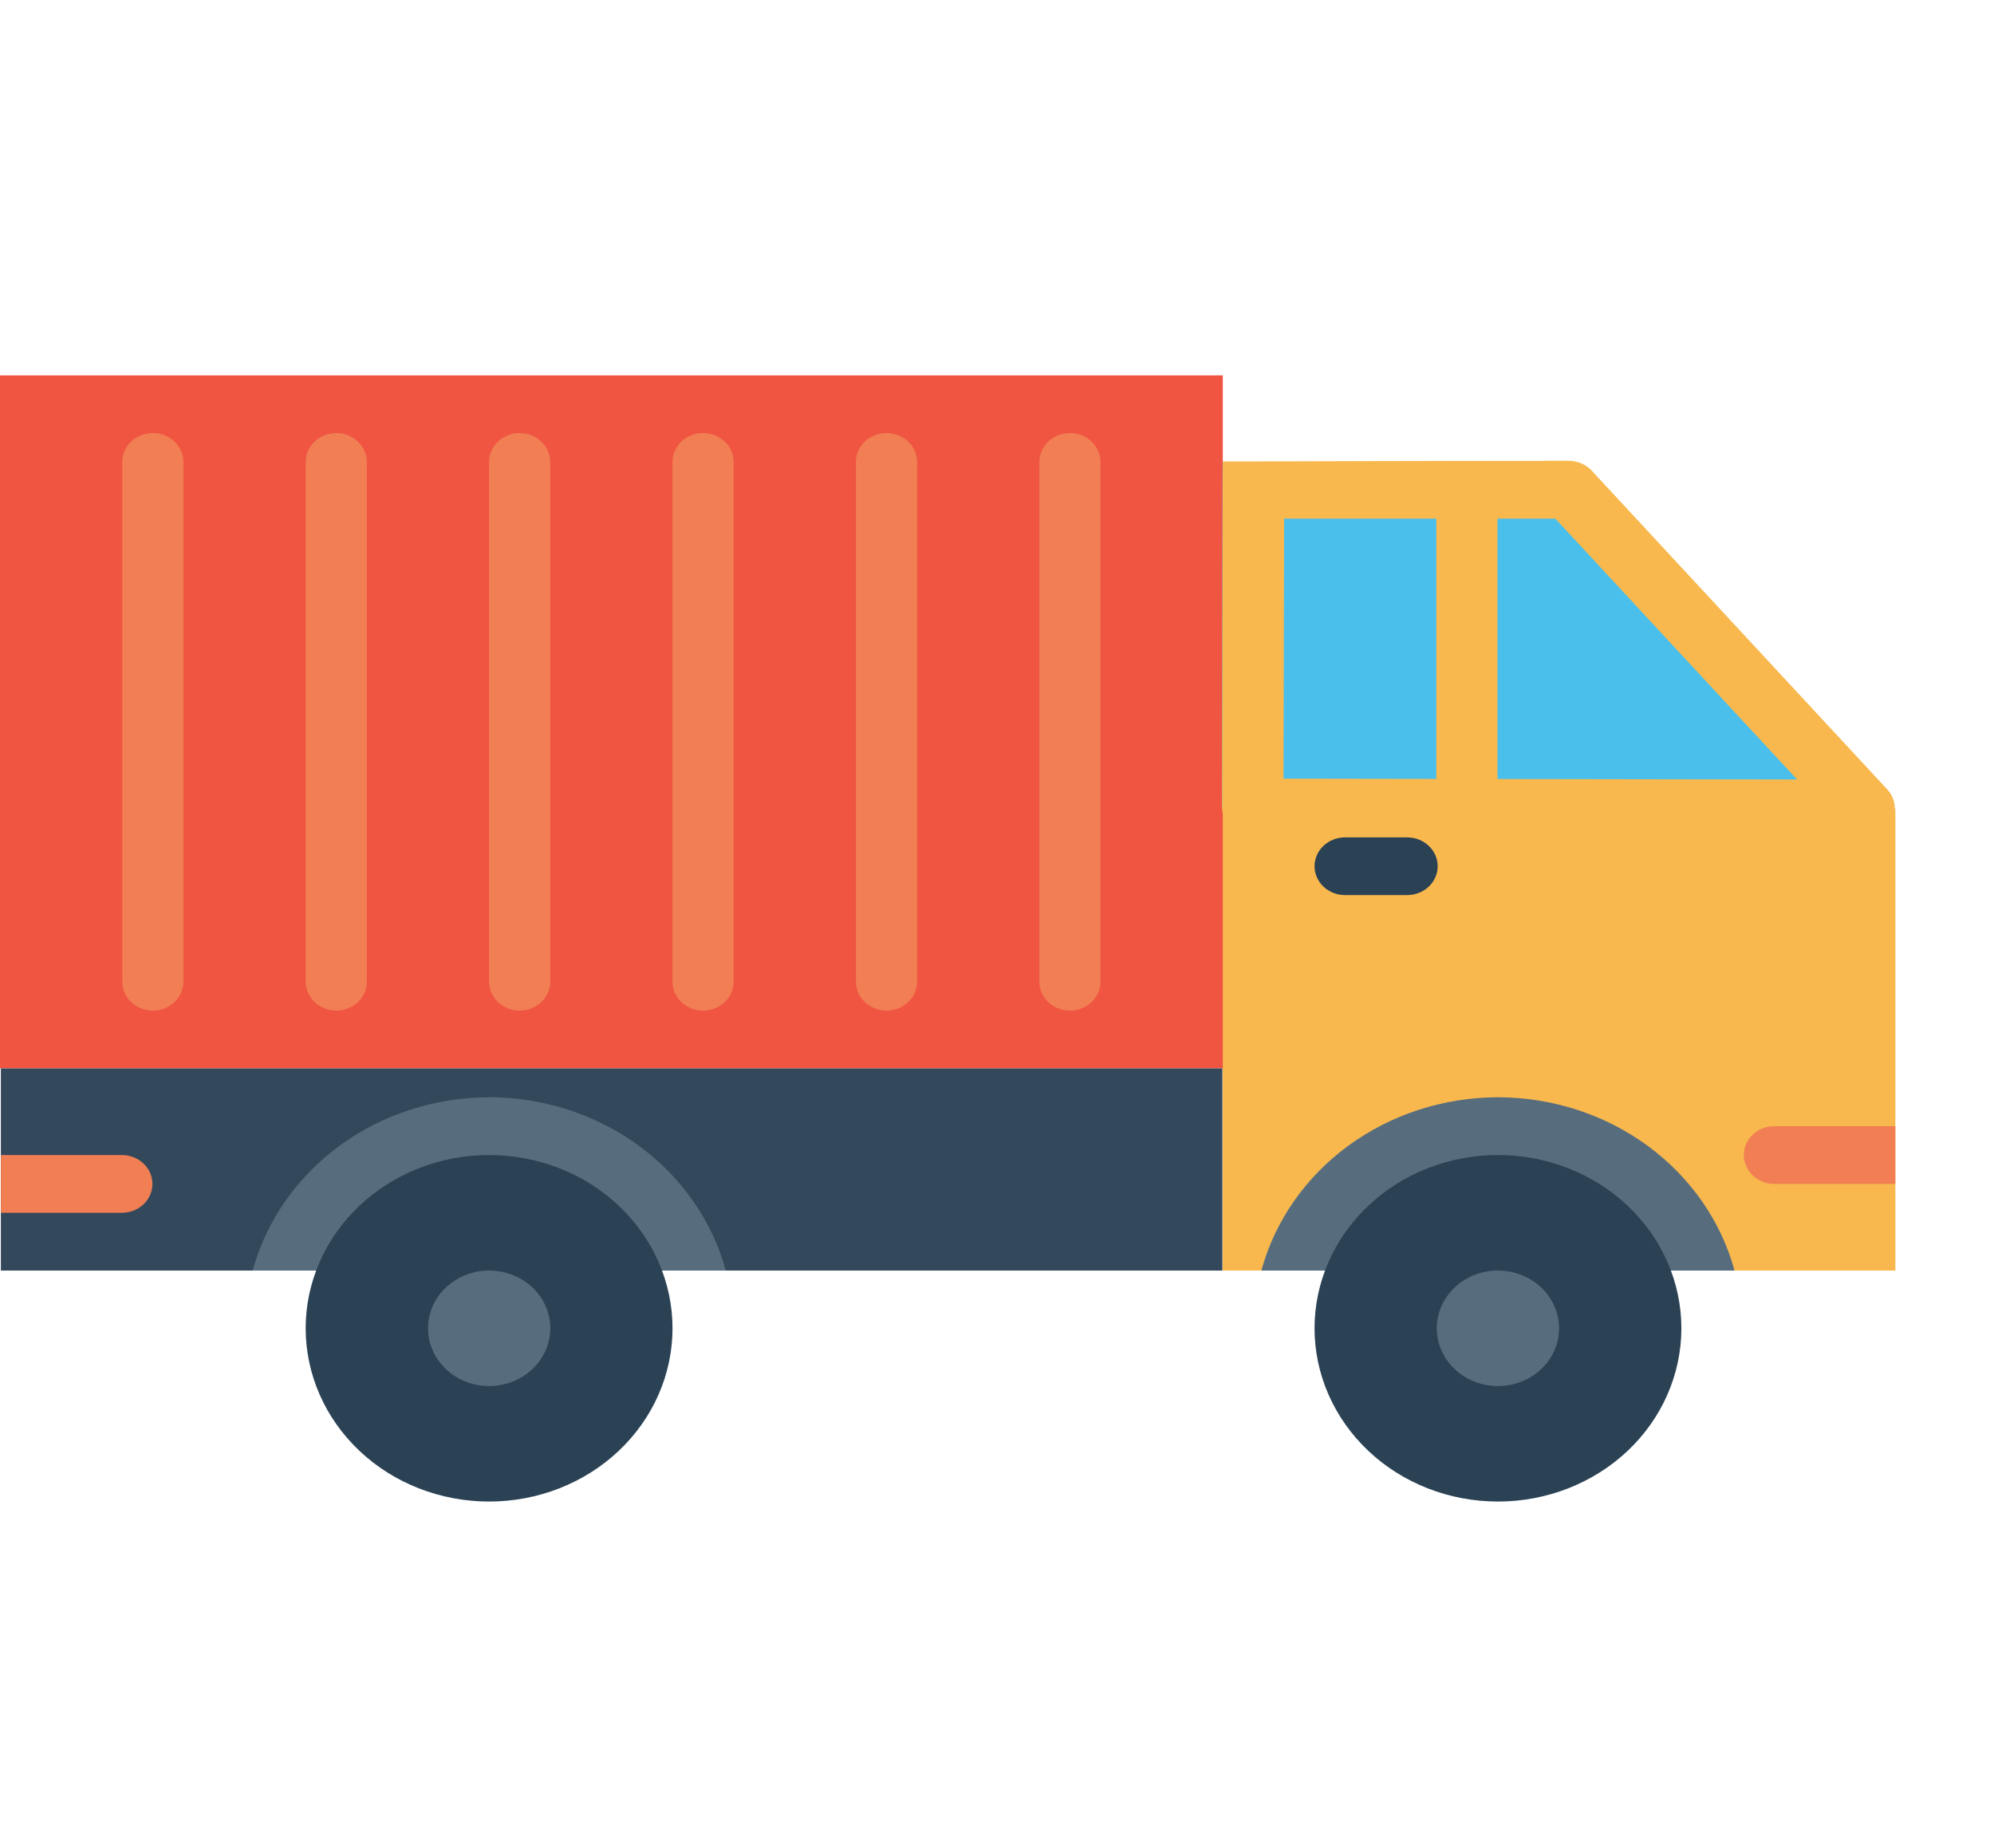 <svg width="41" height="38" viewBox="0 0 41 38" fill="none" xmlns="http://www.w3.org/2000/svg">
<path d="M26.876 26.125H25.139V16.625H38.972V26.125H34.631" fill="#F8B84E"/>
<path d="M6.361 21.969H0V7.719H25.143V21.969H13.744" fill="#F05542"/>
<path d="M6.838 26.125H0.018V21.969H25.134V26.125H14.392" fill="#34485C"/>
<path d="M10.058 22.562C8.944 22.564 7.862 22.914 6.982 23.559C6.102 24.204 5.474 25.106 5.195 26.125H14.923C14.645 25.106 14.016 24.203 13.135 23.558C12.255 22.914 11.172 22.563 10.058 22.562Z" fill="#576D7E"/>
<path d="M13.828 27.312C13.828 28.257 13.431 29.163 12.723 29.832C12.016 30.5 11.057 30.875 10.057 30.875C9.056 30.875 8.097 30.5 7.39 29.832C6.683 29.163 6.285 28.257 6.285 27.312C6.285 26.368 6.683 25.462 7.39 24.793C8.097 24.125 9.056 23.75 10.057 23.75C11.057 23.75 12.016 24.125 12.723 24.793C13.431 25.462 13.828 26.368 13.828 27.312Z" fill="#2B4255"/>
<path fill-rule="evenodd" clip-rule="evenodd" d="M0.018 23.75V24.938H2.505C2.672 24.938 2.832 24.875 2.95 24.764C3.068 24.652 3.134 24.501 3.134 24.344C3.134 24.186 3.068 24.035 2.95 23.924C2.832 23.812 2.672 23.75 2.505 23.75H0.018Z" fill="#F17F53"/>
<path d="M11.315 27.312C11.315 27.627 11.183 27.93 10.947 28.152C10.711 28.375 10.391 28.5 10.058 28.5C9.725 28.5 9.405 28.375 9.169 28.152C8.933 27.93 8.801 27.627 8.801 27.312C8.801 26.998 8.933 26.695 9.169 26.473C9.405 26.25 9.725 26.125 10.058 26.125C10.391 26.125 10.711 26.25 10.947 26.473C11.183 26.695 11.315 26.998 11.315 27.312Z" fill="#576D7E"/>
<path d="M25.138 9.5H32.341L38.963 16.649L25.129 16.625L25.138 9.5Z" fill="#4BBFEB"/>
<path fill-rule="evenodd" clip-rule="evenodd" d="M27.658 17.218C27.491 17.218 27.331 17.28 27.213 17.392C27.095 17.503 27.029 17.654 27.029 17.811C27.029 17.969 27.095 18.12 27.213 18.231C27.331 18.343 27.491 18.405 27.658 18.405H28.933C29.099 18.405 29.259 18.343 29.377 18.231C29.495 18.12 29.561 17.969 29.561 17.811C29.561 17.654 29.495 17.503 29.377 17.392C29.259 17.28 29.099 17.218 28.933 17.218H27.658Z" fill="#2B4255"/>
<path fill-rule="evenodd" clip-rule="evenodd" d="M3.132 8.905C3.05 8.906 2.968 8.923 2.892 8.954C2.817 8.985 2.748 9.029 2.691 9.085C2.633 9.142 2.588 9.208 2.558 9.28C2.527 9.353 2.512 9.43 2.514 9.508V20.186C2.514 20.343 2.58 20.495 2.698 20.606C2.816 20.717 2.976 20.78 3.142 20.78C3.309 20.78 3.469 20.717 3.587 20.606C3.705 20.495 3.771 20.343 3.771 20.186V9.508C3.772 9.429 3.757 9.35 3.725 9.276C3.693 9.202 3.646 9.135 3.587 9.079C3.527 9.022 3.456 8.978 3.378 8.948C3.3 8.918 3.216 8.904 3.132 8.905ZM6.904 8.905C6.821 8.906 6.74 8.923 6.664 8.954C6.588 8.985 6.52 9.029 6.462 9.085C6.405 9.142 6.359 9.208 6.329 9.28C6.299 9.353 6.284 9.43 6.285 9.508V20.186C6.285 20.343 6.351 20.495 6.469 20.606C6.587 20.717 6.747 20.78 6.914 20.78C7.08 20.78 7.24 20.717 7.358 20.606C7.476 20.495 7.542 20.343 7.542 20.186V9.508C7.544 9.429 7.528 9.35 7.496 9.276C7.465 9.202 7.418 9.135 7.358 9.079C7.299 9.022 7.228 8.978 7.15 8.948C7.072 8.918 6.988 8.904 6.904 8.905ZM10.675 8.905C10.592 8.906 10.511 8.923 10.435 8.954C10.36 8.985 10.291 9.029 10.234 9.085C10.176 9.142 10.131 9.208 10.101 9.28C10.07 9.353 10.055 9.43 10.057 9.508V20.186C10.057 20.343 10.123 20.495 10.241 20.606C10.358 20.717 10.518 20.78 10.685 20.78C10.852 20.78 11.012 20.717 11.13 20.606C11.248 20.495 11.314 20.343 11.314 20.186V9.508C11.315 9.429 11.3 9.35 11.268 9.276C11.236 9.202 11.189 9.135 11.13 9.079C11.07 9.022 10.999 8.978 10.921 8.948C10.843 8.918 10.759 8.904 10.675 8.905ZM14.447 8.905C14.364 8.906 14.283 8.923 14.207 8.954C14.131 8.985 14.062 9.029 14.005 9.085C13.948 9.142 13.902 9.208 13.872 9.28C13.842 9.353 13.827 9.43 13.828 9.508V20.186C13.828 20.343 13.894 20.495 14.012 20.606C14.13 20.717 14.29 20.78 14.457 20.78C14.623 20.78 14.783 20.717 14.901 20.606C15.019 20.495 15.085 20.343 15.085 20.186V9.508C15.087 9.429 15.071 9.35 15.039 9.276C15.008 9.202 14.961 9.135 14.901 9.079C14.842 9.022 14.771 8.978 14.693 8.948C14.614 8.918 14.531 8.904 14.447 8.905ZM18.218 8.905C18.135 8.906 18.054 8.923 17.978 8.954C17.902 8.985 17.834 9.029 17.776 9.085C17.719 9.142 17.674 9.208 17.643 9.28C17.613 9.353 17.598 9.43 17.599 9.508V20.186C17.599 20.343 17.666 20.495 17.784 20.606C17.901 20.717 18.061 20.78 18.228 20.78C18.395 20.78 18.555 20.717 18.672 20.606C18.79 20.495 18.857 20.343 18.857 20.186V9.508C18.858 9.429 18.842 9.35 18.811 9.276C18.779 9.202 18.732 9.135 18.673 9.079C18.613 9.022 18.542 8.978 18.464 8.948C18.386 8.918 18.302 8.904 18.218 8.905ZM21.989 8.905C21.907 8.906 21.826 8.923 21.75 8.954C21.674 8.985 21.605 9.029 21.548 9.085C21.491 9.142 21.445 9.208 21.415 9.28C21.384 9.353 21.37 9.43 21.371 9.508V20.186C21.371 20.343 21.437 20.495 21.555 20.606C21.673 20.717 21.833 20.78 22 20.78C22.166 20.78 22.326 20.717 22.444 20.606C22.562 20.495 22.628 20.343 22.628 20.186V9.508C22.63 9.429 22.614 9.35 22.582 9.276C22.551 9.202 22.504 9.135 22.444 9.079C22.385 9.022 22.314 8.978 22.235 8.948C22.157 8.918 22.074 8.904 21.989 8.905ZM38.971 24.344V23.156H36.483C36.316 23.156 36.157 23.218 36.039 23.33C35.921 23.441 35.855 23.592 35.855 23.75C35.855 23.907 35.921 24.058 36.039 24.17C36.157 24.281 36.316 24.344 36.483 24.344H38.971Z" fill="#F17F53"/>
<path d="M25.77 9.488H25.142L25.129 16.604C25.129 16.761 25.195 16.912 25.313 17.023C25.431 17.135 25.591 17.198 25.758 17.198L38.334 17.218C38.454 17.217 38.572 17.184 38.673 17.123C38.775 17.061 38.855 16.973 38.905 16.869C38.954 16.766 38.971 16.651 38.954 16.538C38.937 16.426 38.886 16.32 38.807 16.234L32.73 9.679C32.671 9.616 32.599 9.564 32.517 9.529C32.436 9.494 32.347 9.476 32.258 9.475C29.529 9.475 25.765 9.488 25.765 9.488H25.77ZM26.399 10.664H31.98L36.951 16.028L26.391 16.011L26.404 10.663L26.399 10.664Z" fill="#F8B84E"/>
<path fill-rule="evenodd" clip-rule="evenodd" d="M29.533 10.092V17.218H30.79V10.092H29.533Z" fill="#F8B84E"/>
<path d="M30.801 22.562C29.686 22.563 28.604 22.914 27.724 23.558C26.843 24.203 26.214 25.106 25.936 26.125H35.665C35.386 25.106 34.757 24.203 33.877 23.559C32.997 22.914 31.915 22.564 30.801 22.562Z" fill="#576D7E"/>
<path d="M34.572 27.312C34.572 28.257 34.175 29.163 33.468 29.832C32.76 30.5 31.801 30.875 30.801 30.875C29.8 30.875 28.841 30.5 28.134 29.832C27.427 29.163 27.029 28.257 27.029 27.312C27.029 26.368 27.427 25.462 28.134 24.793C28.841 24.125 29.8 23.75 30.801 23.75C31.801 23.75 32.76 24.125 33.468 24.793C34.175 25.462 34.572 26.368 34.572 27.312Z" fill="#2B4255"/>
<path d="M32.057 27.312C32.057 27.627 31.925 27.93 31.689 28.152C31.453 28.375 31.134 28.5 30.8 28.5C30.467 28.5 30.147 28.375 29.911 28.152C29.675 27.93 29.543 27.627 29.543 27.312C29.543 26.998 29.675 26.695 29.911 26.473C30.147 26.25 30.467 26.125 30.8 26.125C31.134 26.125 31.453 26.25 31.689 26.473C31.925 26.695 32.057 26.998 32.057 27.312Z" fill="#576D7E"/>
</svg>
